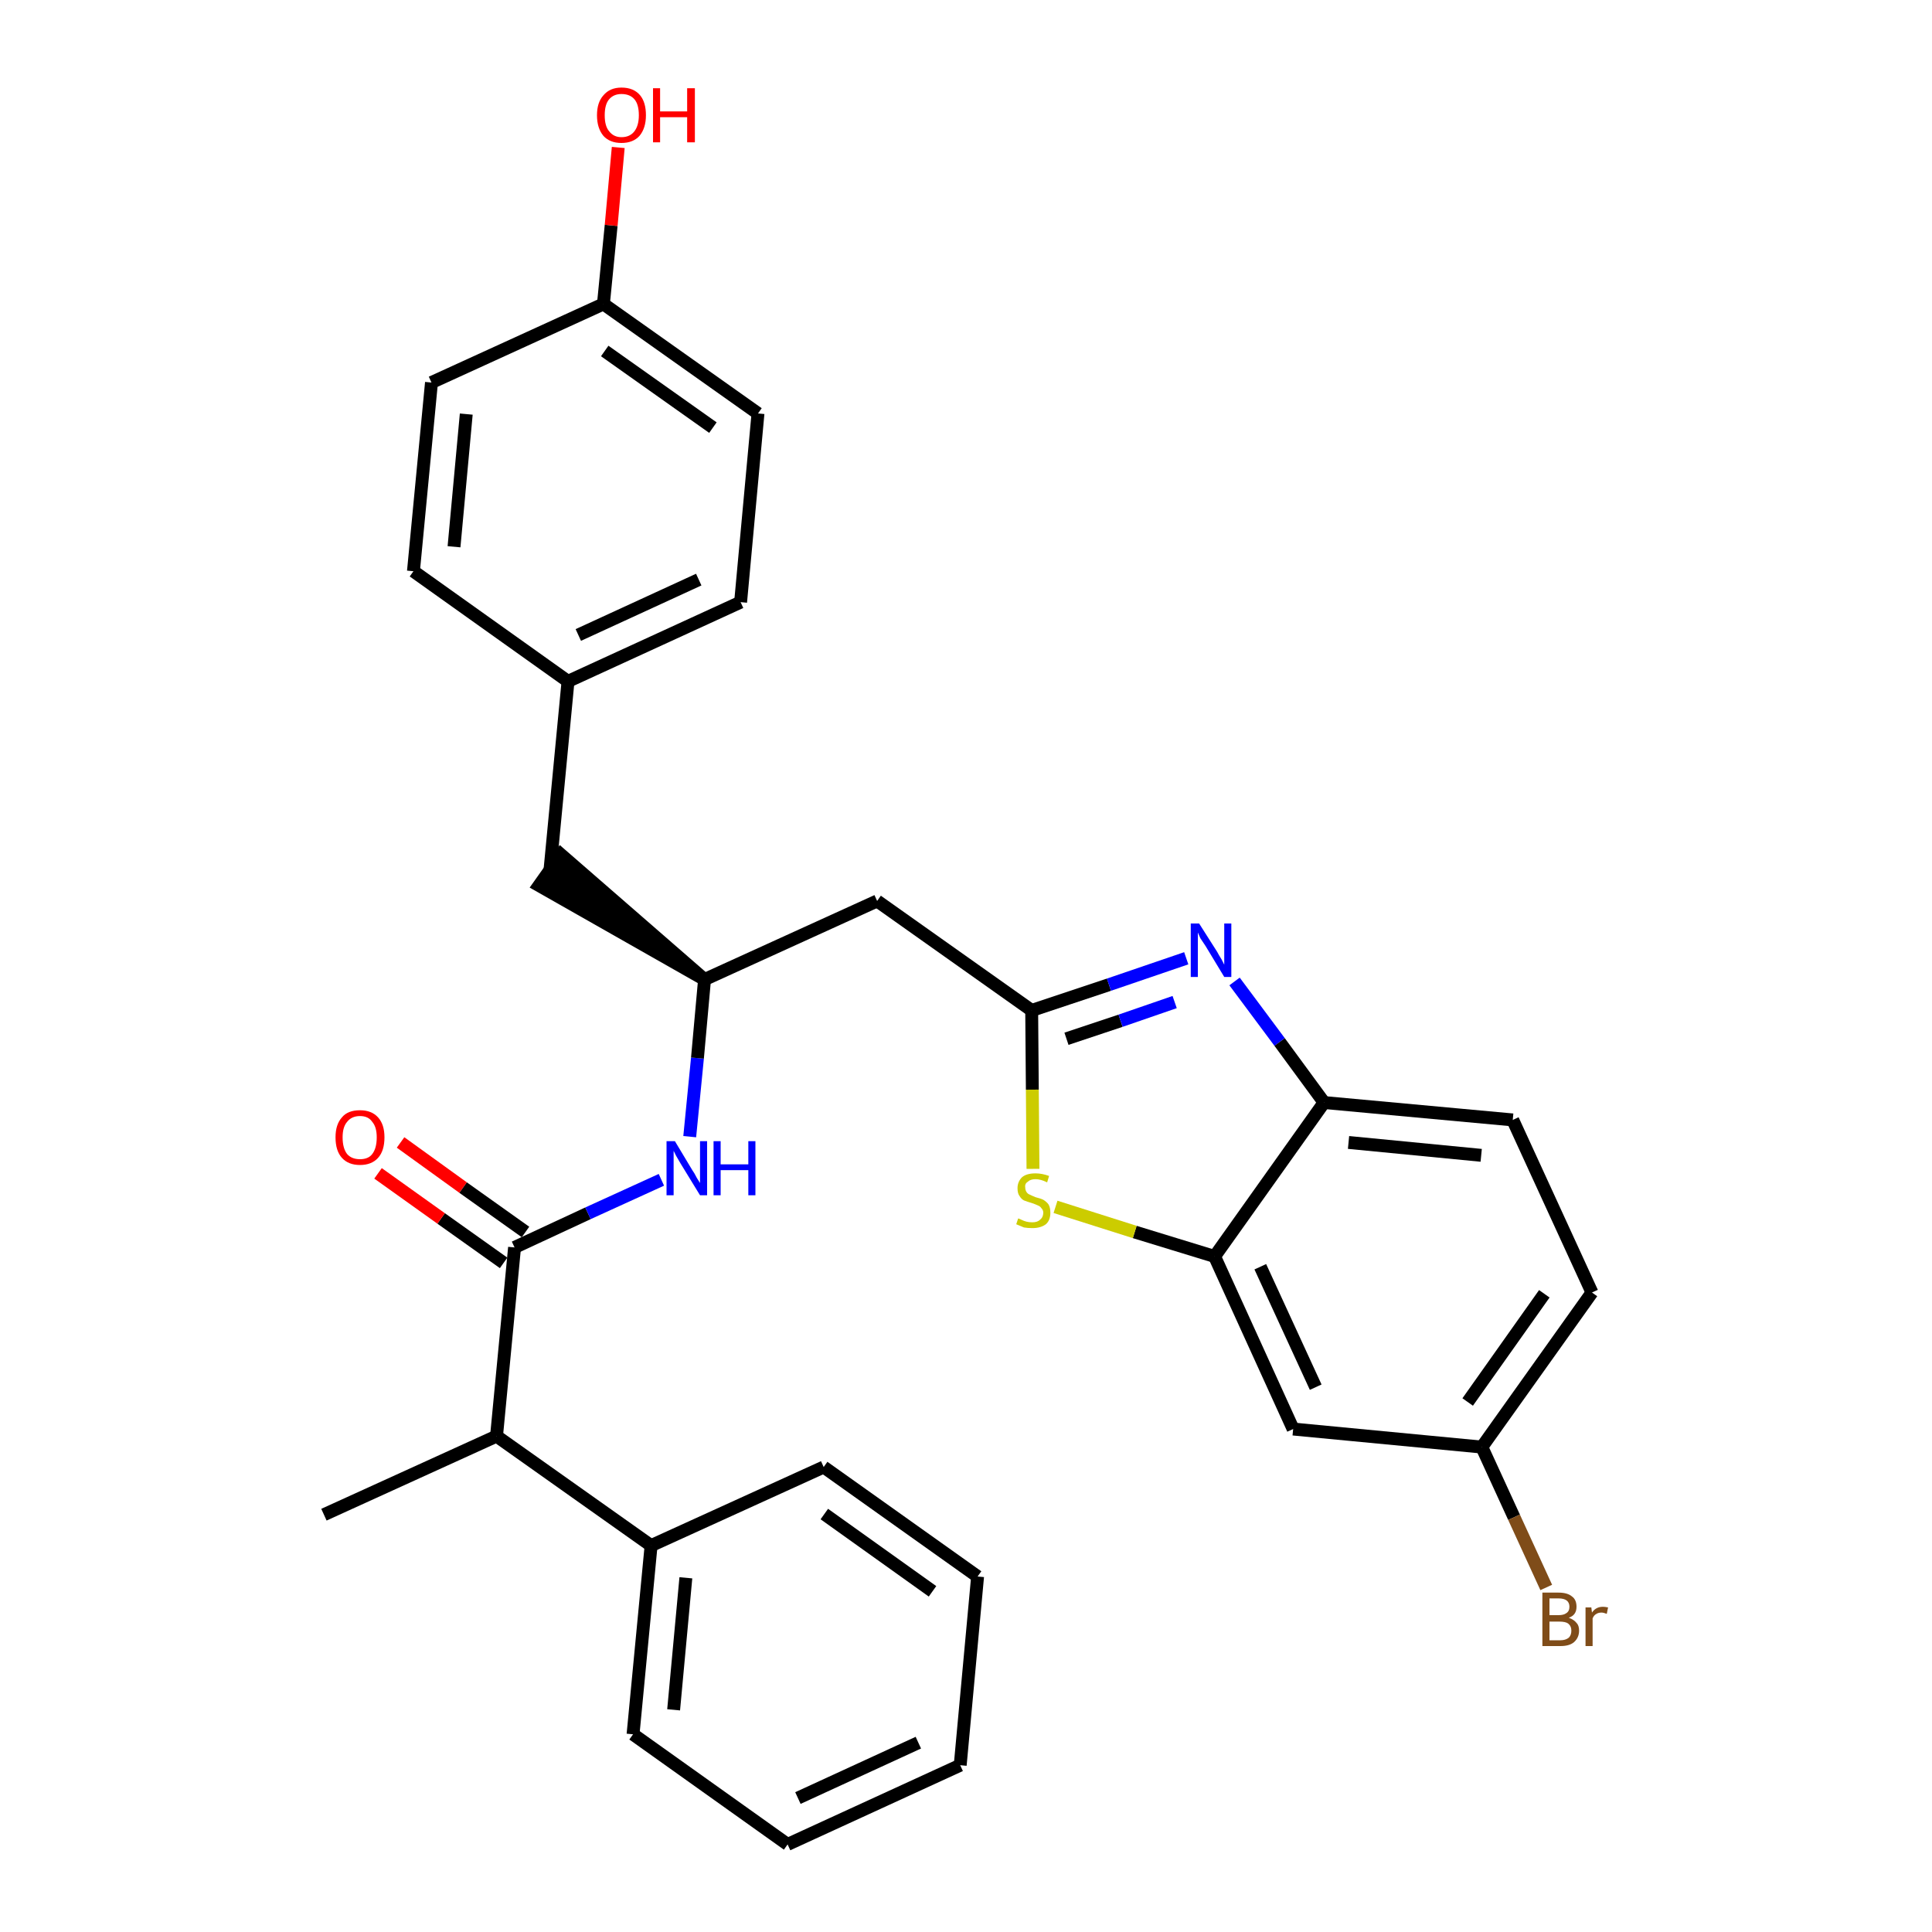 <?xml version='1.0' encoding='iso-8859-1'?>
<svg version='1.1' baseProfile='full'
              xmlns='http://www.w3.org/2000/svg'
                      xmlns:rdkit='http://www.rdkit.org/xml'
                      xmlns:xlink='http://www.w3.org/1999/xlink'
                  xml:space='preserve'
width='300px' height='300px' viewBox='0 0 300 300'>
<!-- END OF HEADER -->
<path class='bond-0 atom-0 atom-1' d='M 50.3,235.2 L 77.1,223.0' style='fill:none;fill-rule:evenodd;stroke:#000000;stroke-width:2.0px;stroke-linecap:butt;stroke-linejoin:miter;stroke-opacity:1' />
<path class='bond-1 atom-1 atom-2' d='M 77.1,223.0 L 79.9,193.7' style='fill:none;fill-rule:evenodd;stroke:#000000;stroke-width:2.0px;stroke-linecap:butt;stroke-linejoin:miter;stroke-opacity:1' />
<path class='bond-24 atom-1 atom-25' d='M 77.1,223.0 L 101.1,240.0' style='fill:none;fill-rule:evenodd;stroke:#000000;stroke-width:2.0px;stroke-linecap:butt;stroke-linejoin:miter;stroke-opacity:1' />
<path class='bond-2 atom-2 atom-3' d='M 81.6,191.3 L 71.9,184.4' style='fill:none;fill-rule:evenodd;stroke:#000000;stroke-width:2.0px;stroke-linecap:butt;stroke-linejoin:miter;stroke-opacity:1' />
<path class='bond-2 atom-2 atom-3' d='M 71.9,184.4 L 62.2,177.4' style='fill:none;fill-rule:evenodd;stroke:#FF0000;stroke-width:2.0px;stroke-linecap:butt;stroke-linejoin:miter;stroke-opacity:1' />
<path class='bond-2 atom-2 atom-3' d='M 78.2,196.1 L 68.5,189.2' style='fill:none;fill-rule:evenodd;stroke:#000000;stroke-width:2.0px;stroke-linecap:butt;stroke-linejoin:miter;stroke-opacity:1' />
<path class='bond-2 atom-2 atom-3' d='M 68.5,189.2 L 58.7,182.2' style='fill:none;fill-rule:evenodd;stroke:#FF0000;stroke-width:2.0px;stroke-linecap:butt;stroke-linejoin:miter;stroke-opacity:1' />
<path class='bond-3 atom-2 atom-4' d='M 79.9,193.7 L 91.3,188.4' style='fill:none;fill-rule:evenodd;stroke:#000000;stroke-width:2.0px;stroke-linecap:butt;stroke-linejoin:miter;stroke-opacity:1' />
<path class='bond-3 atom-2 atom-4' d='M 91.3,188.4 L 102.7,183.2' style='fill:none;fill-rule:evenodd;stroke:#0000FF;stroke-width:2.0px;stroke-linecap:butt;stroke-linejoin:miter;stroke-opacity:1' />
<path class='bond-4 atom-4 atom-5' d='M 107.1,176.5 L 108.3,164.3' style='fill:none;fill-rule:evenodd;stroke:#0000FF;stroke-width:2.0px;stroke-linecap:butt;stroke-linejoin:miter;stroke-opacity:1' />
<path class='bond-4 atom-4 atom-5' d='M 108.3,164.3 L 109.4,152.1' style='fill:none;fill-rule:evenodd;stroke:#000000;stroke-width:2.0px;stroke-linecap:butt;stroke-linejoin:miter;stroke-opacity:1' />
<path class='bond-5 atom-5 atom-6' d='M 109.4,152.1 L 87.1,132.7 L 83.7,137.5 Z' style='fill:#000000;fill-rule:evenodd;fill-opacity:1;stroke:#000000;stroke-width:2.0px;stroke-linecap:butt;stroke-linejoin:miter;stroke-opacity:1;' />
<path class='bond-13 atom-5 atom-14' d='M 109.4,152.1 L 136.2,139.9' style='fill:none;fill-rule:evenodd;stroke:#000000;stroke-width:2.0px;stroke-linecap:butt;stroke-linejoin:miter;stroke-opacity:1' />
<path class='bond-6 atom-6 atom-7' d='M 85.4,135.1 L 88.2,105.8' style='fill:none;fill-rule:evenodd;stroke:#000000;stroke-width:2.0px;stroke-linecap:butt;stroke-linejoin:miter;stroke-opacity:1' />
<path class='bond-7 atom-7 atom-8' d='M 88.2,105.8 L 115.0,93.5' style='fill:none;fill-rule:evenodd;stroke:#000000;stroke-width:2.0px;stroke-linecap:butt;stroke-linejoin:miter;stroke-opacity:1' />
<path class='bond-7 atom-7 atom-8' d='M 89.8,98.6 L 108.5,90.0' style='fill:none;fill-rule:evenodd;stroke:#000000;stroke-width:2.0px;stroke-linecap:butt;stroke-linejoin:miter;stroke-opacity:1' />
<path class='bond-30 atom-13 atom-7' d='M 64.2,88.7 L 88.2,105.8' style='fill:none;fill-rule:evenodd;stroke:#000000;stroke-width:2.0px;stroke-linecap:butt;stroke-linejoin:miter;stroke-opacity:1' />
<path class='bond-8 atom-8 atom-9' d='M 115.0,93.5 L 117.7,64.2' style='fill:none;fill-rule:evenodd;stroke:#000000;stroke-width:2.0px;stroke-linecap:butt;stroke-linejoin:miter;stroke-opacity:1' />
<path class='bond-9 atom-9 atom-10' d='M 117.7,64.2 L 93.7,47.2' style='fill:none;fill-rule:evenodd;stroke:#000000;stroke-width:2.0px;stroke-linecap:butt;stroke-linejoin:miter;stroke-opacity:1' />
<path class='bond-9 atom-9 atom-10' d='M 110.7,66.4 L 93.9,54.5' style='fill:none;fill-rule:evenodd;stroke:#000000;stroke-width:2.0px;stroke-linecap:butt;stroke-linejoin:miter;stroke-opacity:1' />
<path class='bond-10 atom-10 atom-11' d='M 93.7,47.2 L 94.9,35.0' style='fill:none;fill-rule:evenodd;stroke:#000000;stroke-width:2.0px;stroke-linecap:butt;stroke-linejoin:miter;stroke-opacity:1' />
<path class='bond-10 atom-10 atom-11' d='M 94.9,35.0 L 96.0,22.9' style='fill:none;fill-rule:evenodd;stroke:#FF0000;stroke-width:2.0px;stroke-linecap:butt;stroke-linejoin:miter;stroke-opacity:1' />
<path class='bond-11 atom-10 atom-12' d='M 93.7,47.2 L 67.0,59.4' style='fill:none;fill-rule:evenodd;stroke:#000000;stroke-width:2.0px;stroke-linecap:butt;stroke-linejoin:miter;stroke-opacity:1' />
<path class='bond-12 atom-12 atom-13' d='M 67.0,59.4 L 64.2,88.7' style='fill:none;fill-rule:evenodd;stroke:#000000;stroke-width:2.0px;stroke-linecap:butt;stroke-linejoin:miter;stroke-opacity:1' />
<path class='bond-12 atom-12 atom-13' d='M 72.4,64.3 L 70.5,84.9' style='fill:none;fill-rule:evenodd;stroke:#000000;stroke-width:2.0px;stroke-linecap:butt;stroke-linejoin:miter;stroke-opacity:1' />
<path class='bond-14 atom-14 atom-15' d='M 136.2,139.9 L 160.2,156.9' style='fill:none;fill-rule:evenodd;stroke:#000000;stroke-width:2.0px;stroke-linecap:butt;stroke-linejoin:miter;stroke-opacity:1' />
<path class='bond-15 atom-15 atom-16' d='M 160.2,156.9 L 172.2,152.9' style='fill:none;fill-rule:evenodd;stroke:#000000;stroke-width:2.0px;stroke-linecap:butt;stroke-linejoin:miter;stroke-opacity:1' />
<path class='bond-15 atom-15 atom-16' d='M 172.2,152.9 L 184.2,148.8' style='fill:none;fill-rule:evenodd;stroke:#0000FF;stroke-width:2.0px;stroke-linecap:butt;stroke-linejoin:miter;stroke-opacity:1' />
<path class='bond-15 atom-15 atom-16' d='M 165.6,161.3 L 174.0,158.5' style='fill:none;fill-rule:evenodd;stroke:#000000;stroke-width:2.0px;stroke-linecap:butt;stroke-linejoin:miter;stroke-opacity:1' />
<path class='bond-15 atom-15 atom-16' d='M 174.0,158.5 L 182.4,155.6' style='fill:none;fill-rule:evenodd;stroke:#0000FF;stroke-width:2.0px;stroke-linecap:butt;stroke-linejoin:miter;stroke-opacity:1' />
<path class='bond-31 atom-24 atom-15' d='M 160.4,181.5 L 160.3,169.2' style='fill:none;fill-rule:evenodd;stroke:#CCCC00;stroke-width:2.0px;stroke-linecap:butt;stroke-linejoin:miter;stroke-opacity:1' />
<path class='bond-31 atom-24 atom-15' d='M 160.3,169.2 L 160.2,156.9' style='fill:none;fill-rule:evenodd;stroke:#000000;stroke-width:2.0px;stroke-linecap:butt;stroke-linejoin:miter;stroke-opacity:1' />
<path class='bond-16 atom-16 atom-17' d='M 191.7,152.4 L 198.7,161.8' style='fill:none;fill-rule:evenodd;stroke:#0000FF;stroke-width:2.0px;stroke-linecap:butt;stroke-linejoin:miter;stroke-opacity:1' />
<path class='bond-16 atom-16 atom-17' d='M 198.7,161.8 L 205.6,171.2' style='fill:none;fill-rule:evenodd;stroke:#000000;stroke-width:2.0px;stroke-linecap:butt;stroke-linejoin:miter;stroke-opacity:1' />
<path class='bond-17 atom-17 atom-18' d='M 205.6,171.2 L 234.9,173.9' style='fill:none;fill-rule:evenodd;stroke:#000000;stroke-width:2.0px;stroke-linecap:butt;stroke-linejoin:miter;stroke-opacity:1' />
<path class='bond-17 atom-17 atom-18' d='M 209.4,177.4 L 230.0,179.4' style='fill:none;fill-rule:evenodd;stroke:#000000;stroke-width:2.0px;stroke-linecap:butt;stroke-linejoin:miter;stroke-opacity:1' />
<path class='bond-33 atom-23 atom-17' d='M 188.6,195.1 L 205.6,171.2' style='fill:none;fill-rule:evenodd;stroke:#000000;stroke-width:2.0px;stroke-linecap:butt;stroke-linejoin:miter;stroke-opacity:1' />
<path class='bond-18 atom-18 atom-19' d='M 234.9,173.9 L 247.2,200.7' style='fill:none;fill-rule:evenodd;stroke:#000000;stroke-width:2.0px;stroke-linecap:butt;stroke-linejoin:miter;stroke-opacity:1' />
<path class='bond-19 atom-19 atom-20' d='M 247.2,200.7 L 230.1,224.7' style='fill:none;fill-rule:evenodd;stroke:#000000;stroke-width:2.0px;stroke-linecap:butt;stroke-linejoin:miter;stroke-opacity:1' />
<path class='bond-19 atom-19 atom-20' d='M 239.8,200.9 L 227.9,217.7' style='fill:none;fill-rule:evenodd;stroke:#000000;stroke-width:2.0px;stroke-linecap:butt;stroke-linejoin:miter;stroke-opacity:1' />
<path class='bond-20 atom-20 atom-21' d='M 230.1,224.7 L 235.1,235.6' style='fill:none;fill-rule:evenodd;stroke:#000000;stroke-width:2.0px;stroke-linecap:butt;stroke-linejoin:miter;stroke-opacity:1' />
<path class='bond-20 atom-20 atom-21' d='M 235.1,235.6 L 240.1,246.5' style='fill:none;fill-rule:evenodd;stroke:#7F4C19;stroke-width:2.0px;stroke-linecap:butt;stroke-linejoin:miter;stroke-opacity:1' />
<path class='bond-21 atom-20 atom-22' d='M 230.1,224.7 L 200.8,221.9' style='fill:none;fill-rule:evenodd;stroke:#000000;stroke-width:2.0px;stroke-linecap:butt;stroke-linejoin:miter;stroke-opacity:1' />
<path class='bond-22 atom-22 atom-23' d='M 200.8,221.9 L 188.6,195.1' style='fill:none;fill-rule:evenodd;stroke:#000000;stroke-width:2.0px;stroke-linecap:butt;stroke-linejoin:miter;stroke-opacity:1' />
<path class='bond-22 atom-22 atom-23' d='M 204.3,215.4 L 195.7,196.7' style='fill:none;fill-rule:evenodd;stroke:#000000;stroke-width:2.0px;stroke-linecap:butt;stroke-linejoin:miter;stroke-opacity:1' />
<path class='bond-23 atom-23 atom-24' d='M 188.6,195.1 L 176.2,191.3' style='fill:none;fill-rule:evenodd;stroke:#000000;stroke-width:2.0px;stroke-linecap:butt;stroke-linejoin:miter;stroke-opacity:1' />
<path class='bond-23 atom-23 atom-24' d='M 176.2,191.3 L 163.9,187.4' style='fill:none;fill-rule:evenodd;stroke:#CCCC00;stroke-width:2.0px;stroke-linecap:butt;stroke-linejoin:miter;stroke-opacity:1' />
<path class='bond-25 atom-25 atom-26' d='M 101.1,240.0 L 98.3,269.3' style='fill:none;fill-rule:evenodd;stroke:#000000;stroke-width:2.0px;stroke-linecap:butt;stroke-linejoin:miter;stroke-opacity:1' />
<path class='bond-25 atom-25 atom-26' d='M 106.5,245.0 L 104.6,265.5' style='fill:none;fill-rule:evenodd;stroke:#000000;stroke-width:2.0px;stroke-linecap:butt;stroke-linejoin:miter;stroke-opacity:1' />
<path class='bond-32 atom-30 atom-25' d='M 127.9,227.8 L 101.1,240.0' style='fill:none;fill-rule:evenodd;stroke:#000000;stroke-width:2.0px;stroke-linecap:butt;stroke-linejoin:miter;stroke-opacity:1' />
<path class='bond-26 atom-26 atom-27' d='M 98.3,269.3 L 122.3,286.4' style='fill:none;fill-rule:evenodd;stroke:#000000;stroke-width:2.0px;stroke-linecap:butt;stroke-linejoin:miter;stroke-opacity:1' />
<path class='bond-27 atom-27 atom-28' d='M 122.3,286.4 L 149.1,274.1' style='fill:none;fill-rule:evenodd;stroke:#000000;stroke-width:2.0px;stroke-linecap:butt;stroke-linejoin:miter;stroke-opacity:1' />
<path class='bond-27 atom-27 atom-28' d='M 123.9,279.2 L 142.6,270.6' style='fill:none;fill-rule:evenodd;stroke:#000000;stroke-width:2.0px;stroke-linecap:butt;stroke-linejoin:miter;stroke-opacity:1' />
<path class='bond-28 atom-28 atom-29' d='M 149.1,274.1 L 151.8,244.8' style='fill:none;fill-rule:evenodd;stroke:#000000;stroke-width:2.0px;stroke-linecap:butt;stroke-linejoin:miter;stroke-opacity:1' />
<path class='bond-29 atom-29 atom-30' d='M 151.8,244.8 L 127.9,227.8' style='fill:none;fill-rule:evenodd;stroke:#000000;stroke-width:2.0px;stroke-linecap:butt;stroke-linejoin:miter;stroke-opacity:1' />
<path class='bond-29 atom-29 atom-30' d='M 144.8,247.1 L 128.0,235.1' style='fill:none;fill-rule:evenodd;stroke:#000000;stroke-width:2.0px;stroke-linecap:butt;stroke-linejoin:miter;stroke-opacity:1' />
<path  class='atom-3' d='M 52.1 176.6
Q 52.1 174.6, 53.1 173.5
Q 54.0 172.4, 55.9 172.4
Q 57.7 172.4, 58.7 173.5
Q 59.7 174.6, 59.7 176.6
Q 59.7 178.7, 58.7 179.8
Q 57.7 180.9, 55.9 180.9
Q 54.1 180.9, 53.1 179.8
Q 52.1 178.7, 52.1 176.6
M 55.9 180.0
Q 57.2 180.0, 57.8 179.2
Q 58.5 178.3, 58.5 176.6
Q 58.5 175.0, 57.8 174.2
Q 57.2 173.3, 55.9 173.3
Q 54.6 173.3, 53.9 174.2
Q 53.2 175.0, 53.2 176.6
Q 53.2 178.3, 53.9 179.2
Q 54.6 180.0, 55.9 180.0
' fill='#FF0000'/>
<path  class='atom-4' d='M 104.8 177.2
L 107.5 181.7
Q 107.8 182.1, 108.2 182.9
Q 108.7 183.7, 108.7 183.7
L 108.7 177.2
L 109.8 177.2
L 109.8 185.6
L 108.7 185.6
L 105.7 180.7
Q 105.4 180.2, 105.0 179.5
Q 104.7 178.9, 104.6 178.7
L 104.6 185.6
L 103.5 185.6
L 103.5 177.2
L 104.8 177.2
' fill='#0000FF'/>
<path  class='atom-4' d='M 110.8 177.2
L 111.9 177.2
L 111.9 180.8
L 116.2 180.8
L 116.2 177.2
L 117.3 177.2
L 117.3 185.6
L 116.2 185.6
L 116.2 181.7
L 111.9 181.7
L 111.9 185.6
L 110.8 185.6
L 110.8 177.2
' fill='#0000FF'/>
<path  class='atom-11' d='M 92.7 17.9
Q 92.7 15.9, 93.7 14.8
Q 94.7 13.6, 96.5 13.6
Q 98.4 13.6, 99.4 14.8
Q 100.3 15.9, 100.3 17.9
Q 100.3 19.9, 99.3 21.1
Q 98.3 22.2, 96.5 22.2
Q 94.7 22.2, 93.7 21.1
Q 92.7 19.9, 92.7 17.9
M 96.5 21.3
Q 97.8 21.3, 98.5 20.4
Q 99.2 19.5, 99.2 17.9
Q 99.2 16.2, 98.5 15.4
Q 97.8 14.6, 96.5 14.6
Q 95.3 14.6, 94.6 15.4
Q 93.9 16.2, 93.9 17.9
Q 93.9 19.6, 94.6 20.4
Q 95.3 21.3, 96.5 21.3
' fill='#FF0000'/>
<path  class='atom-11' d='M 101.4 13.7
L 102.5 13.7
L 102.5 17.3
L 106.7 17.3
L 106.7 13.7
L 107.9 13.7
L 107.9 22.1
L 106.7 22.1
L 106.7 18.2
L 102.5 18.2
L 102.5 22.1
L 101.4 22.1
L 101.4 13.7
' fill='#FF0000'/>
<path  class='atom-16' d='M 186.2 143.4
L 189.0 147.8
Q 189.2 148.2, 189.7 149.0
Q 190.1 149.8, 190.1 149.8
L 190.1 143.4
L 191.2 143.4
L 191.2 151.7
L 190.1 151.7
L 187.2 146.9
Q 186.8 146.3, 186.4 145.7
Q 186.1 145.0, 186.0 144.8
L 186.0 151.7
L 184.9 151.7
L 184.9 143.4
L 186.2 143.4
' fill='#0000FF'/>
<path  class='atom-21' d='M 243.6 251.2
Q 244.4 251.5, 244.8 252.0
Q 245.2 252.4, 245.2 253.2
Q 245.2 254.3, 244.4 255.0
Q 243.7 255.6, 242.3 255.6
L 239.5 255.6
L 239.5 247.3
L 242.0 247.3
Q 243.4 247.3, 244.1 247.9
Q 244.8 248.4, 244.8 249.5
Q 244.8 250.8, 243.6 251.2
M 240.6 248.2
L 240.6 250.8
L 242.0 250.8
Q 242.8 250.8, 243.2 250.5
Q 243.7 250.2, 243.7 249.5
Q 243.7 248.2, 242.0 248.2
L 240.6 248.2
M 242.3 254.7
Q 243.1 254.7, 243.6 254.3
Q 244.0 253.9, 244.0 253.2
Q 244.0 252.5, 243.5 252.1
Q 243.1 251.8, 242.1 251.8
L 240.6 251.8
L 240.6 254.7
L 242.3 254.7
' fill='#7F4C19'/>
<path  class='atom-21' d='M 247.1 249.6
L 247.2 250.4
Q 247.8 249.5, 248.9 249.5
Q 249.2 249.5, 249.7 249.6
L 249.5 250.6
Q 249.0 250.4, 248.7 250.4
Q 248.2 250.4, 247.9 250.6
Q 247.5 250.8, 247.3 251.3
L 247.3 255.6
L 246.2 255.6
L 246.2 249.6
L 247.1 249.6
' fill='#7F4C19'/>
<path  class='atom-24' d='M 158.1 189.2
Q 158.2 189.2, 158.6 189.4
Q 159.0 189.6, 159.4 189.7
Q 159.8 189.8, 160.3 189.8
Q 161.1 189.8, 161.5 189.4
Q 162.0 189.0, 162.0 188.3
Q 162.0 187.9, 161.7 187.6
Q 161.5 187.3, 161.2 187.2
Q 160.8 187.0, 160.2 186.8
Q 159.5 186.6, 159.0 186.4
Q 158.6 186.2, 158.3 185.7
Q 158.0 185.3, 158.0 184.5
Q 158.0 183.5, 158.7 182.8
Q 159.4 182.2, 160.8 182.2
Q 161.8 182.2, 162.9 182.6
L 162.6 183.6
Q 161.6 183.1, 160.8 183.1
Q 160.0 183.1, 159.6 183.5
Q 159.1 183.8, 159.2 184.4
Q 159.2 184.8, 159.4 185.1
Q 159.6 185.4, 159.9 185.5
Q 160.3 185.7, 160.8 185.9
Q 161.6 186.1, 162.0 186.3
Q 162.5 186.6, 162.8 187.0
Q 163.1 187.5, 163.1 188.3
Q 163.1 189.5, 162.4 190.1
Q 161.6 190.7, 160.3 190.7
Q 159.6 190.7, 159.0 190.6
Q 158.5 190.4, 157.8 190.1
L 158.1 189.2
' fill='#CCCC00'/>
</svg>
